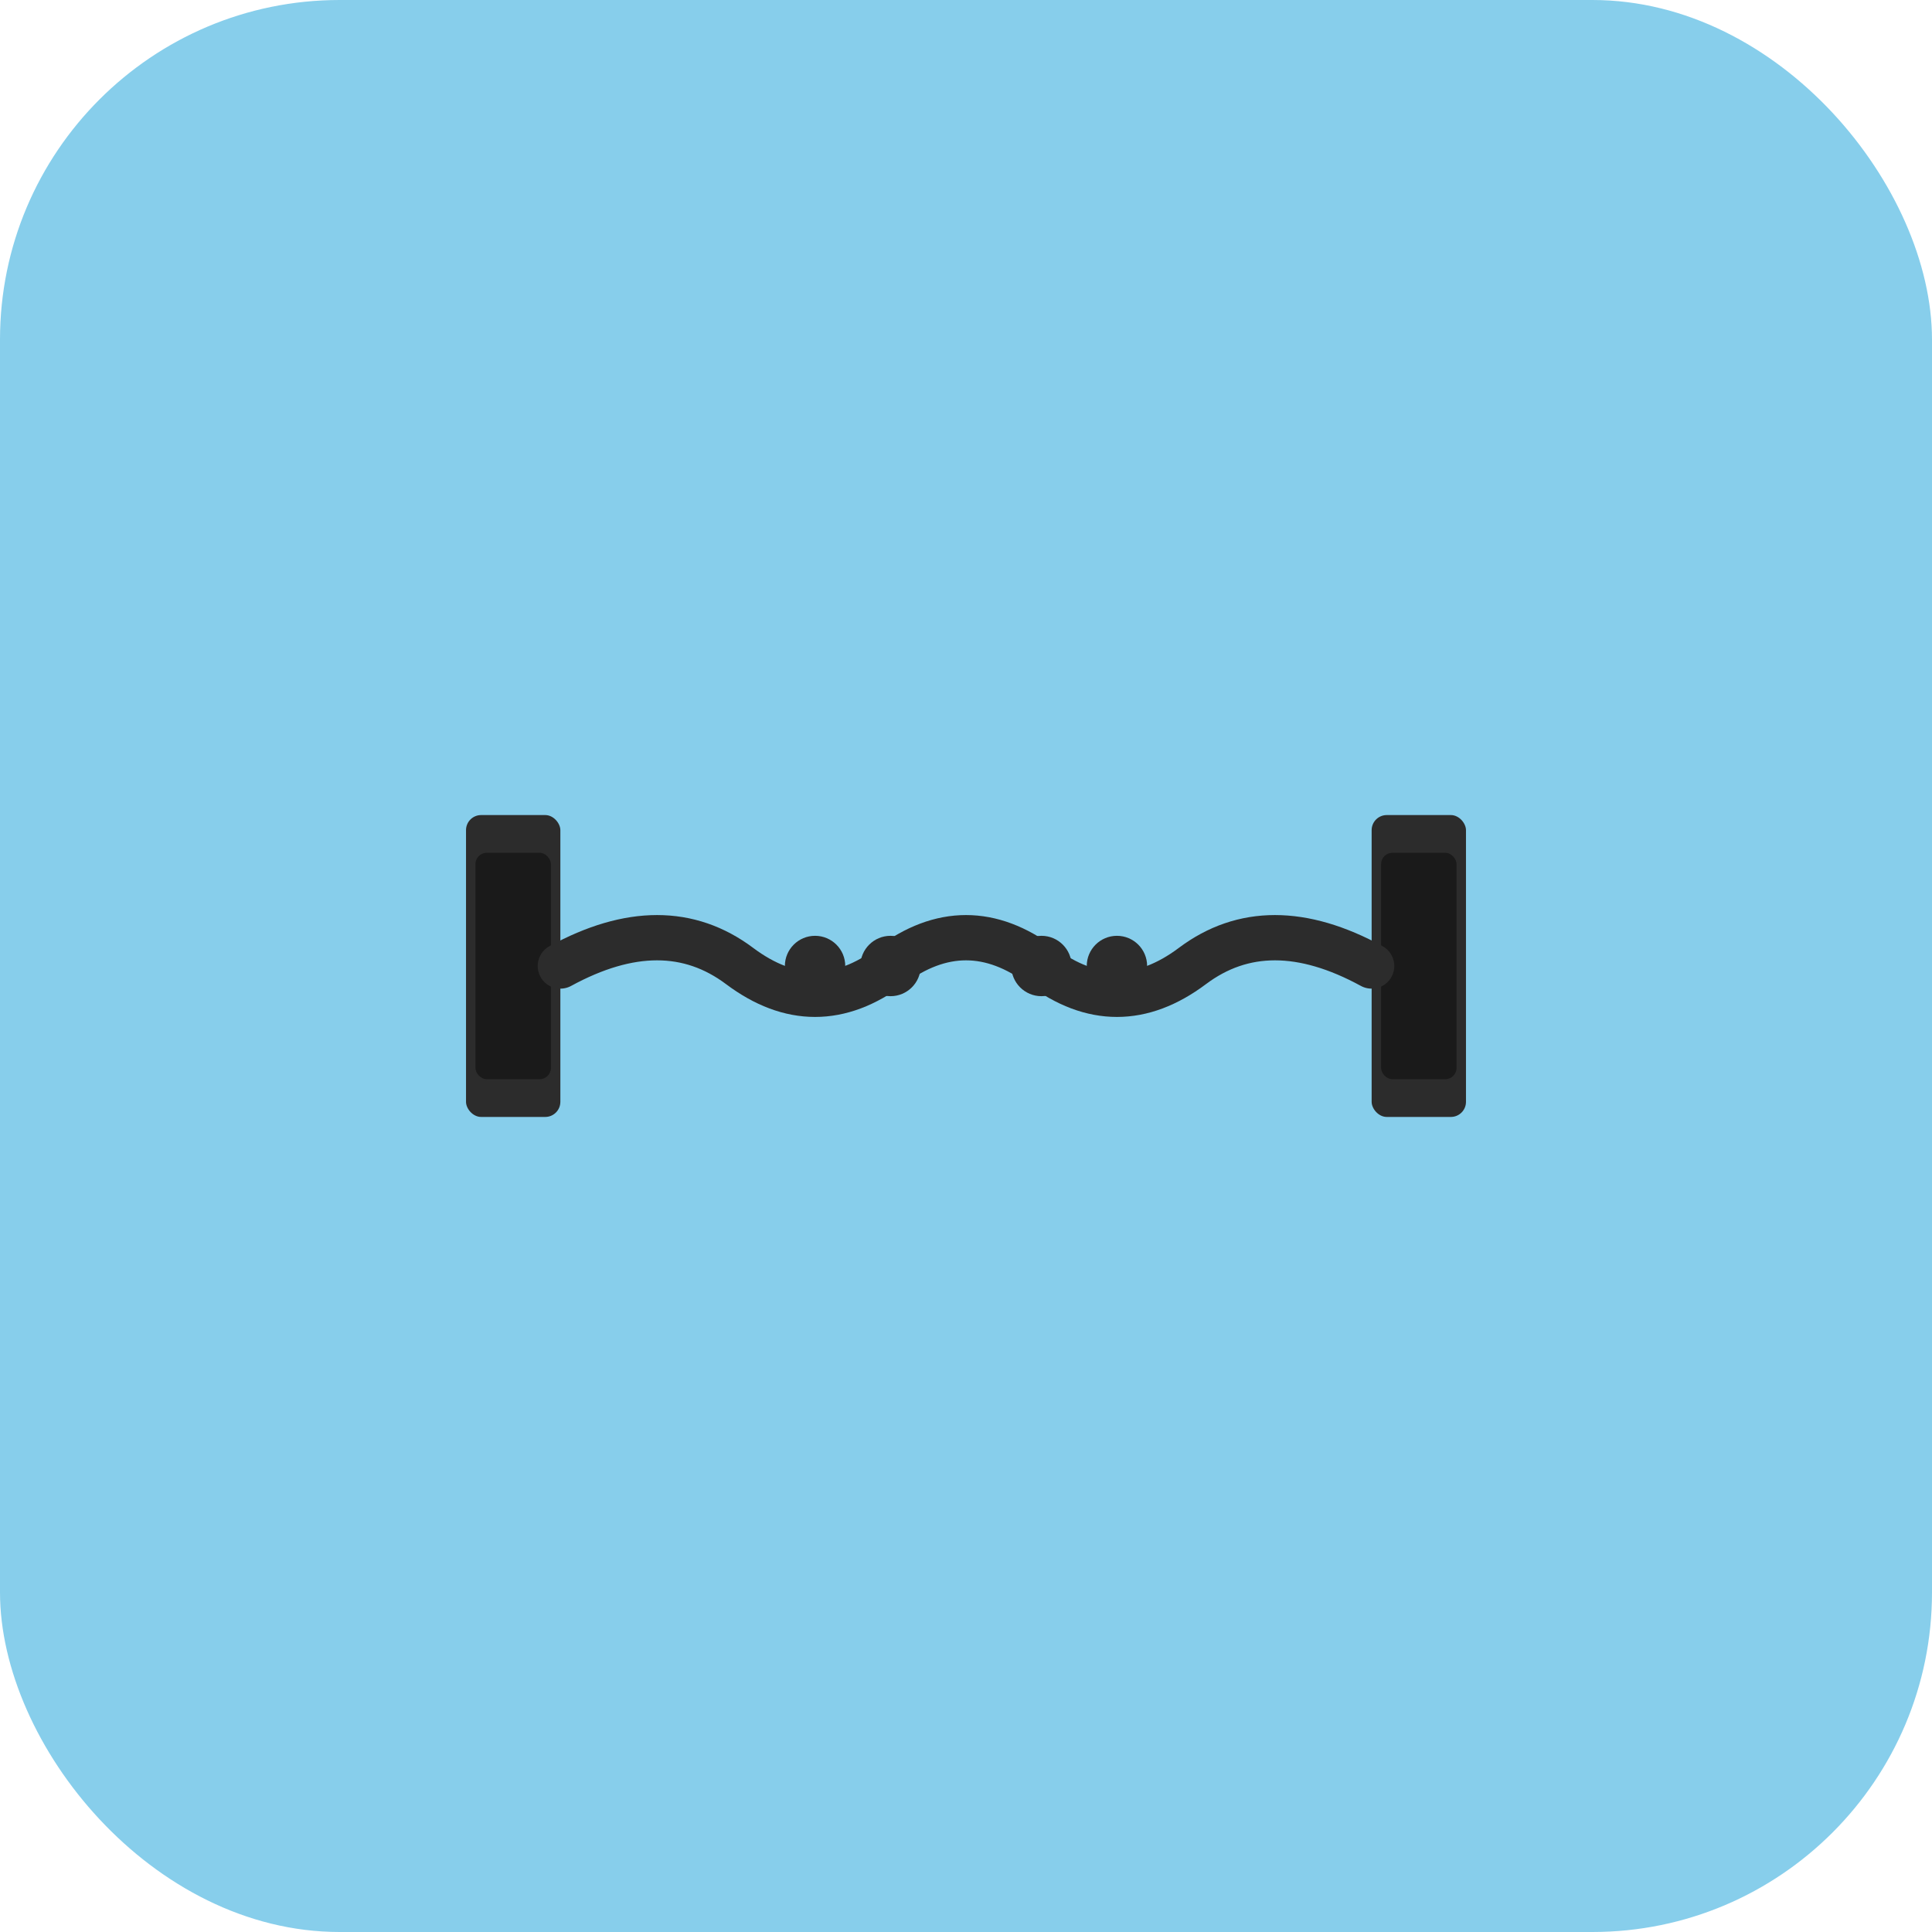 <svg width="1024" height="1024" viewBox="0 0 1024 1024" xmlns="http://www.w3.org/2000/svg">
  <!-- Baby blue background -->
  <rect width="1024" height="1024" fill="#87CEEB" rx="180" ry="180"/>
  
  <!-- EZ Bar design centered -->
  <g transform="translate(512, 512)">
    
    <!-- Left weight plates (simplified rectangles) -->
    <g transform="translate(-240, 0)">
      <!-- Outer plate -->
      <rect x="-25" y="-80" width="50" height="160" rx="8" fill="#2C2C2C"/>
      <!-- Inner plate -->
      <rect x="-20" y="-60" width="40" height="120" rx="6" fill="#1A1A1A"/>
    </g>
    
    <!-- Right weight plates (simplified rectangles) -->
    <g transform="translate(240, 0)">
      <!-- Outer plate -->
      <rect x="-25" y="-80" width="50" height="160" rx="8" fill="#2C2C2C"/>
      <!-- Inner plate -->
      <rect x="-20" y="-60" width="40" height="120" rx="6" fill="#1A1A1A"/>
    </g>
    
    <!-- EZ Bar with smooth curved wave -->
    <path d="M -215 0 
             Q -160 -30 -120 0 
             Q -80 30 -40 0 
             Q 0 -30 40 0 
             Q 80 30 120 0 
             Q 160 -30 215 0" 
          stroke="#2C2C2C" 
          stroke-width="24" 
          fill="none" 
          stroke-linecap="round"/>
          
    <!-- Bar grip sections (thicker areas) -->
    <circle cx="-80" cy="0" r="16" fill="#2C2C2C"/>
    <circle cx="-40" cy="0" r="16" fill="#2C2C2C"/>
    <circle cx="40" cy="0" r="16" fill="#2C2C2C"/>
    <circle cx="80" cy="0" r="16" fill="#2C2C2C"/>
    
  </g>
</svg>